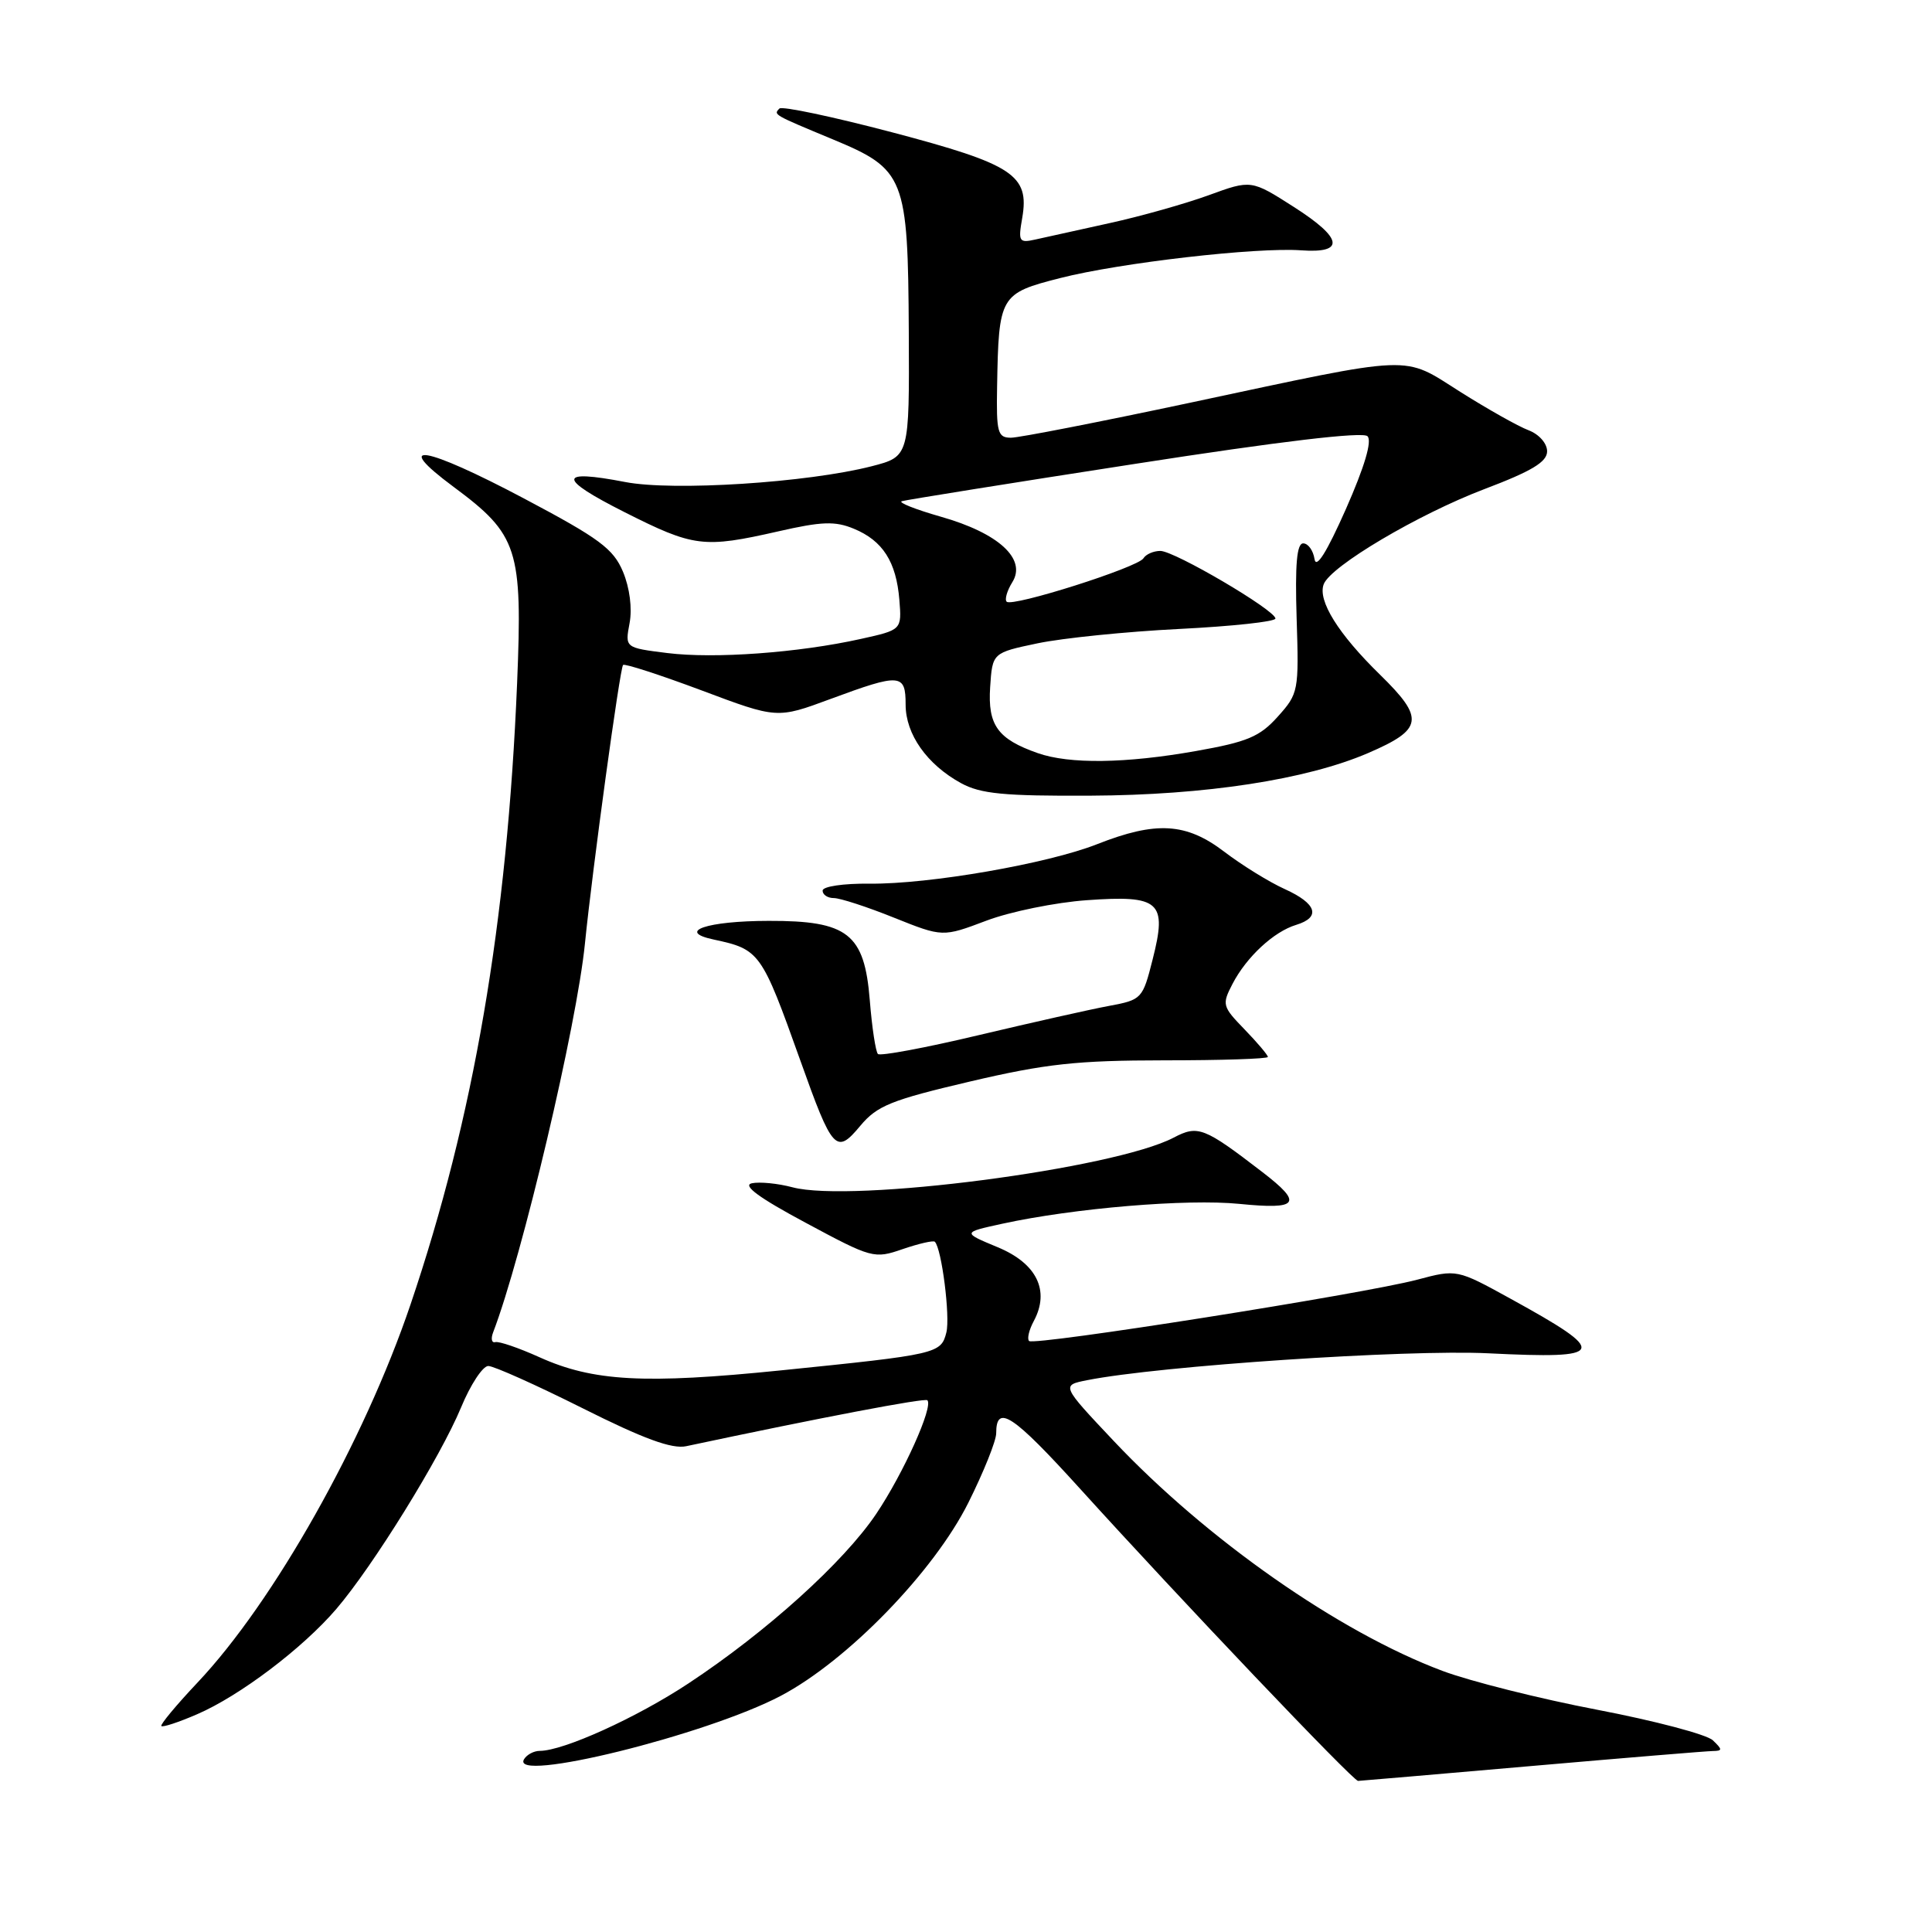 <?xml version="1.0" encoding="UTF-8" standalone="no"?>
<!DOCTYPE svg PUBLIC "-//W3C//DTD SVG 1.1//EN" "http://www.w3.org/Graphics/SVG/1.1/DTD/svg11.dtd" >
<svg xmlns="http://www.w3.org/2000/svg" xmlns:xlink="http://www.w3.org/1999/xlink" version="1.1" viewBox="0 0 256 256">
 <g >
 <path fill="currentColor"
d=" M 203.00 234.00 C 215.38 232.92 226.16 232.03 226.96 232.02 C 228.25 232.00 228.25 231.83 226.96 230.60 C 226.16 229.83 219.26 228.01 211.63 226.55 C 204.00 225.09 194.78 222.77 191.13 221.40 C 177.42 216.26 159.89 203.99 147.56 190.92 C 140.62 183.56 140.62 183.56 144.06 182.88 C 153.64 180.98 186.37 178.79 197.22 179.32 C 212.96 180.10 213.28 179.30 200.18 172.10 C 193.04 168.17 193.04 168.17 187.77 169.57 C 180.67 171.45 137.01 178.35 136.36 177.69 C 136.07 177.41 136.35 176.21 136.99 175.03 C 139.14 171.01 137.37 167.40 132.19 165.26 C 127.50 163.31 127.50 163.31 132.81 162.15 C 142.32 160.08 157.29 158.83 164.22 159.52 C 172.11 160.31 172.71 159.48 167.25 155.29 C 159.55 149.37 158.74 149.05 155.52 150.74 C 147.63 154.88 112.82 159.41 105.00 157.32 C 103.08 156.81 100.66 156.57 99.62 156.79 C 98.34 157.07 100.58 158.72 106.75 162.02 C 115.55 166.75 115.83 166.82 119.62 165.51 C 121.76 164.78 123.67 164.34 123.87 164.54 C 124.78 165.44 125.92 174.45 125.40 176.55 C 124.69 179.37 124.25 179.47 103.50 181.58 C 85.38 183.42 78.58 183.05 71.46 179.83 C 68.73 178.60 66.11 177.70 65.63 177.84 C 65.15 177.97 65.02 177.39 65.34 176.55 C 69.19 166.51 76.43 135.85 77.51 125.00 C 78.50 115.14 82.14 88.55 82.56 88.11 C 82.77 87.90 87.45 89.42 92.96 91.48 C 102.97 95.24 102.97 95.24 110.04 92.62 C 119.31 89.19 120.00 89.24 120.00 93.37 C 120.00 97.29 122.83 101.30 127.34 103.77 C 129.93 105.19 133.03 105.49 144.50 105.43 C 159.72 105.36 173.09 103.31 181.29 99.78 C 188.58 96.64 188.80 95.21 182.87 89.41 C 177.32 83.99 174.57 79.57 175.40 77.41 C 176.32 75.01 187.91 68.15 196.66 64.82 C 202.97 62.43 205.00 61.21 205.00 59.80 C 205.00 58.75 203.93 57.54 202.54 57.01 C 201.18 56.50 197.12 54.21 193.52 51.94 C 185.73 47.02 187.89 46.93 157.71 53.36 C 145.72 55.91 135.03 58.00 133.96 58.00 C 132.20 58.00 132.01 57.32 132.12 51.25 C 132.33 39.16 132.49 38.88 140.50 36.84 C 148.42 34.82 166.50 32.74 172.42 33.17 C 178.27 33.59 177.93 31.57 171.47 27.44 C 165.79 23.81 165.79 23.81 160.15 25.87 C 157.04 27.00 151.12 28.67 147.00 29.57 C 142.88 30.48 138.46 31.46 137.18 31.74 C 135.03 32.22 134.90 32.01 135.45 28.88 C 136.43 23.19 134.27 21.77 118.20 17.53 C 110.34 15.46 103.62 14.04 103.28 14.38 C 102.47 15.20 102.43 15.17 110.29 18.44 C 119.93 22.44 120.31 23.41 120.42 44.00 C 120.50 60.49 120.50 60.49 115.50 61.78 C 106.99 63.96 89.19 65.10 82.84 63.87 C 73.88 62.14 73.85 63.37 82.73 67.85 C 91.94 72.50 93.21 72.66 103.12 70.41 C 108.89 69.09 110.66 69.03 113.14 70.06 C 116.97 71.64 118.76 74.44 119.17 79.48 C 119.49 83.46 119.49 83.46 114.07 84.66 C 105.80 86.50 94.64 87.31 88.41 86.53 C 82.81 85.83 82.81 85.83 83.42 82.58 C 83.79 80.61 83.44 77.90 82.55 75.76 C 81.27 72.71 79.44 71.35 69.43 66.05 C 56.23 59.06 51.76 58.32 60.10 64.51 C 68.65 70.85 69.25 72.73 68.52 90.50 C 67.20 122.30 62.77 148.13 54.39 172.87 C 48.25 190.99 36.27 212.26 26.18 222.94 C 23.36 225.93 21.20 228.53 21.38 228.71 C 21.57 228.90 23.69 228.20 26.11 227.15 C 31.77 224.71 40.11 218.40 44.57 213.19 C 49.44 207.50 58.35 193.10 61.09 186.50 C 62.34 183.47 63.97 181.00 64.70 181.00 C 65.43 181.00 71.05 183.52 77.18 186.59 C 85.27 190.65 89.04 192.03 90.92 191.63 C 108.74 187.84 122.54 185.21 122.88 185.54 C 123.70 186.37 119.71 195.23 116.10 200.60 C 111.79 207.00 101.59 216.22 91.21 223.07 C 84.34 227.61 74.65 232.00 71.52 232.00 C 70.75 232.00 69.82 232.49 69.45 233.09 C 67.42 236.36 93.59 229.91 103.47 224.70 C 112.29 220.05 123.74 208.26 128.31 199.12 C 130.34 195.05 132.00 190.92 132.00 189.92 C 132.00 185.98 134.19 187.42 143.10 197.25 C 156.50 212.04 179.30 236.00 179.95 235.98 C 180.25 235.97 190.62 235.08 203.00 234.00 Z  M 128.52 143.31 C 138.58 140.95 142.70 140.51 154.25 140.50 C 161.81 140.50 168.00 140.30 168.00 140.05 C 168.00 139.80 166.61 138.16 164.92 136.41 C 161.96 133.36 161.89 133.11 163.32 130.36 C 165.17 126.80 168.79 123.44 171.75 122.55 C 175.06 121.54 174.48 119.73 170.24 117.81 C 168.18 116.88 164.57 114.65 162.21 112.85 C 157.17 109.01 153.18 108.78 145.37 111.86 C 138.80 114.45 123.13 117.17 115.25 117.09 C 111.76 117.05 109.00 117.46 109.00 118.01 C 109.00 118.56 109.67 119.00 110.49 119.00 C 111.31 119.00 114.89 120.16 118.44 121.59 C 124.91 124.18 124.91 124.18 130.71 121.99 C 133.89 120.79 139.88 119.57 144.02 119.28 C 153.70 118.59 154.68 119.47 152.73 127.13 C 151.41 132.35 151.30 132.48 146.94 133.29 C 144.50 133.74 136.74 135.49 129.69 137.16 C 122.64 138.84 116.63 139.96 116.33 139.66 C 116.03 139.36 115.54 136.15 115.25 132.52 C 114.54 123.71 112.35 121.99 101.85 122.02 C 93.68 122.03 89.56 123.43 94.55 124.49 C 100.67 125.80 100.90 126.11 106.04 140.50 C 110.32 152.51 110.79 153.02 113.99 149.18 C 116.22 146.51 118.08 145.76 128.52 143.31 Z  M 137.50 99.79 C 132.20 97.93 130.87 96.09 131.20 91.05 C 131.50 86.50 131.50 86.50 137.50 85.24 C 140.80 84.55 149.24 83.69 156.25 83.34 C 163.26 82.99 169.00 82.37 169.00 81.96 C 169.00 80.86 155.63 73.00 153.75 73.00 C 152.85 73.00 151.84 73.44 151.51 73.98 C 150.76 75.19 134.13 80.47 133.39 79.73 C 133.10 79.43 133.44 78.27 134.14 77.14 C 136.06 74.07 132.32 70.64 124.68 68.47 C 121.28 67.50 118.95 66.57 119.50 66.41 C 120.05 66.24 133.94 64.01 150.37 61.47 C 169.65 58.47 180.58 57.18 181.20 57.80 C 181.83 58.43 180.81 61.85 178.34 67.45 C 175.79 73.20 174.39 75.44 174.18 74.07 C 174.00 72.93 173.33 72.00 172.68 72.00 C 171.83 72.00 171.59 74.78 171.81 81.91 C 172.12 91.57 172.06 91.90 169.31 94.96 C 166.93 97.62 165.28 98.31 158.50 99.51 C 149.15 101.17 141.71 101.27 137.50 99.79 Z "/>
</g>
</svg>